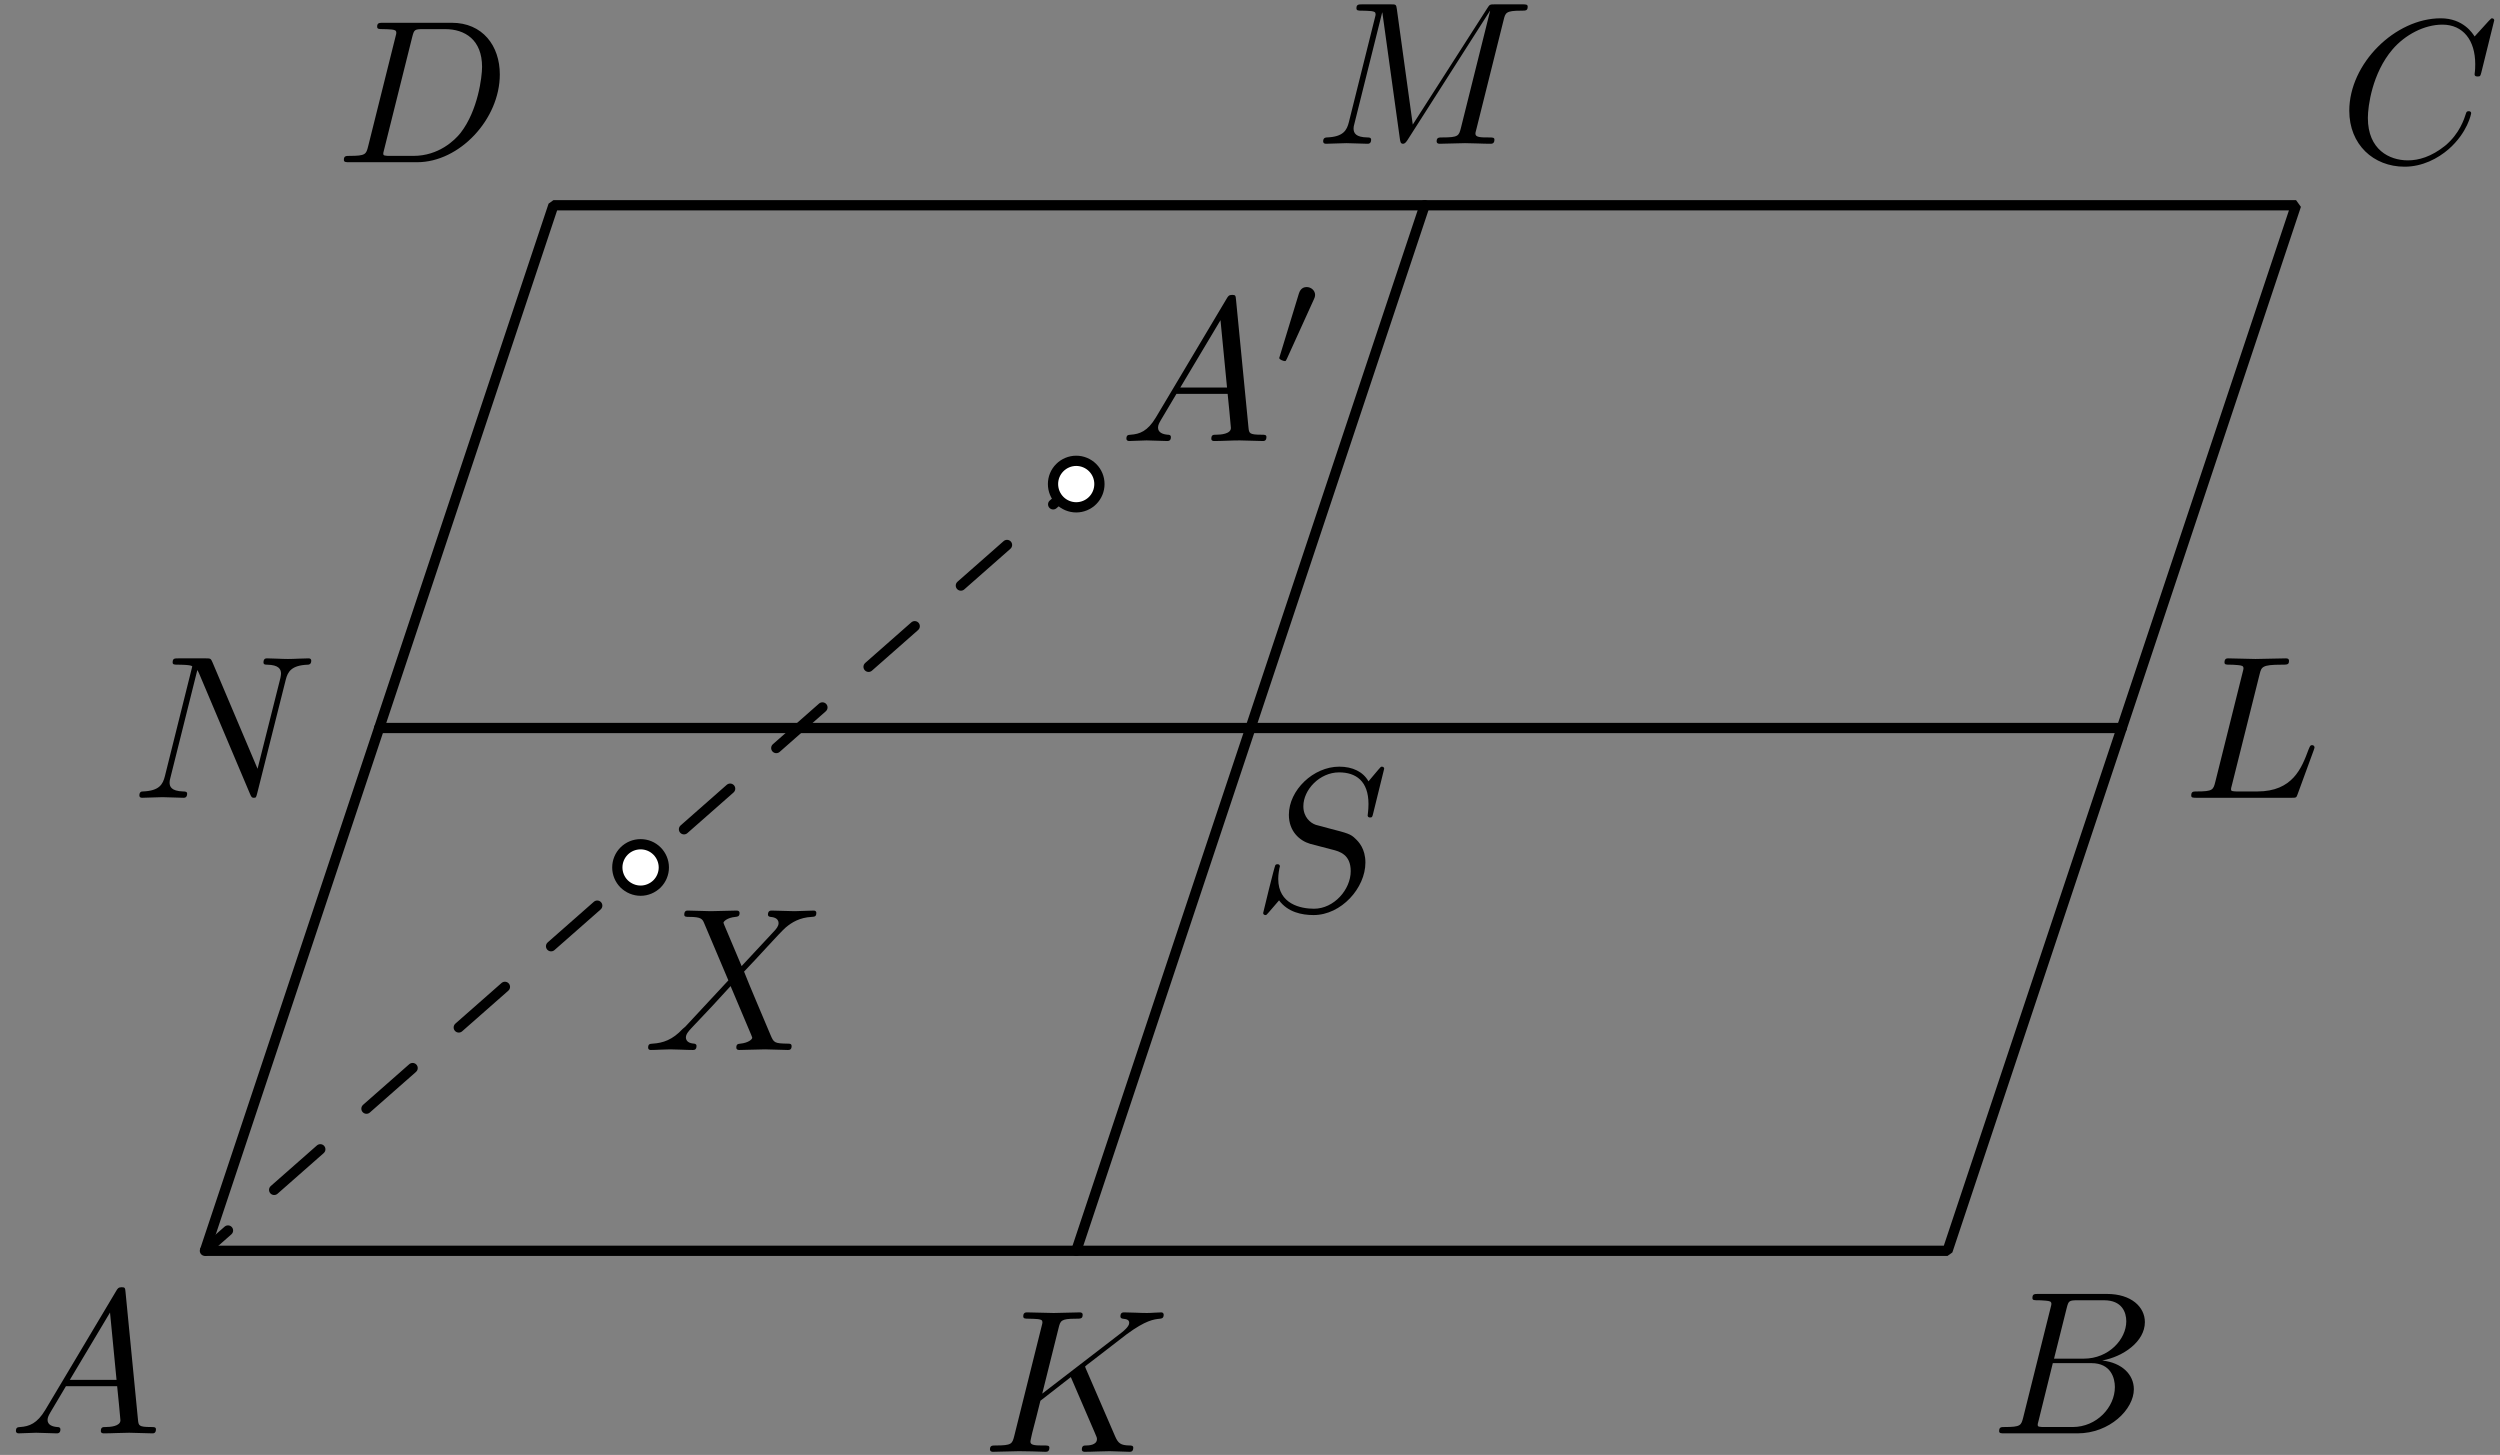 <?xml version='1.0' encoding='UTF-8'?>
<!-- This file was generated by dvisvgm 3.1.1 -->
<svg version='1.1' xmlns='http://www.w3.org/2000/svg' xmlns:xlink='http://www.w3.org/1999/xlink' width='122pt' height='71pt' viewBox='0 -71 122 71'>
<rect x="0" y="-71" width="122" height="71" fill="#808080" stroke="none"/>
<g id='page1'>
<g transform='matrix(1 0 0 -1 0 0)'>
<path d='M10 9.961H95.039L112.047 60.984H27.008Z' stroke='#000' fill='none' stroke-width='.5' stroke-miterlimit='10' stroke-linejoin='bevel'/>
<path d='M52.52 9.961L69.527 60.984' stroke='#000' fill='none' stroke-width='.5' stroke-miterlimit='10' stroke-linecap='round' stroke-linejoin='round'/>
<path d='M103.543 35.473H18.504' stroke='#000' fill='none' stroke-width='.5' stroke-miterlimit='10' stroke-linecap='round' stroke-linejoin='round'/>
<path d='M10 9.961L31.262 28.668' stroke='#000' fill='none' stroke-width='.5' stroke-miterlimit='10' stroke-linecap='round' stroke-linejoin='round' stroke-dasharray='3 3' stroke-dashoffset='1.5'/>
<path d='M52.52 47.379L31.262 28.668' stroke='#000' fill='none' stroke-width='.5' stroke-miterlimit='10' stroke-linecap='round' stroke-linejoin='round' stroke-dasharray='3 3' stroke-dashoffset='1.5'/>
<path d='M32.395 28.668C32.395 28.969 32.273 29.258 32.063 29.469C31.848 29.684 31.563 29.801 31.262 29.801S30.672 29.684 30.457 29.469C30.246 29.258 30.125 28.969 30.125 28.668S30.246 28.078 30.457 27.867C30.672 27.656 30.961 27.535 31.262 27.535S31.848 27.656 32.063 27.867C32.273 28.078 32.395 28.367 32.395 28.668Z' fill='#fff'/>
<path d='M32.395 28.668C32.395 28.969 32.273 29.258 32.063 29.469C31.848 29.684 31.563 29.801 31.262 29.801S30.672 29.684 30.457 29.469C30.246 29.258 30.125 28.969 30.125 28.668S30.246 28.078 30.457 27.867C30.672 27.656 30.961 27.535 31.262 27.535S31.848 27.656 32.063 27.867C32.273 28.078 32.395 28.367 32.395 28.668Z' stroke='#000' fill='none' stroke-width='.5' stroke-miterlimit='10' stroke-linecap='round' stroke-linejoin='round'/>
<path d='M53.652 47.379C53.652 47.68 53.535 47.965 53.32 48.18C53.109 48.391 52.82 48.512 52.52 48.512C52.219 48.512 51.93 48.391 51.719 48.18C51.504 47.965 51.387 47.68 51.387 47.379S51.504 46.789 51.719 46.574C51.93 46.363 52.219 46.242 52.52 46.242C52.82 46.242 53.109 46.363 53.32 46.574C53.535 46.789 53.652 47.078 53.652 47.379Z' fill='#fff'/>
<path d='M53.652 47.379C53.652 47.68 53.535 47.965 53.32 48.18C53.109 48.391 52.82 48.512 52.52 48.512C52.219 48.512 51.93 48.391 51.719 48.18C51.504 47.965 51.387 47.68 51.387 47.379S51.504 46.789 51.719 46.574C51.93 46.363 52.219 46.242 52.52 46.242C52.82 46.242 53.109 46.363 53.32 46.574C53.535 46.789 53.652 47.078 53.652 47.379Z' stroke='#000' fill='none' stroke-width='.5' stroke-miterlimit='10' stroke-linecap='round' stroke-linejoin='round'/>
<path d='M2.211 2.198C1.813 1.53 1.424 1.391 .986 1.361C.867 1.351 .777 1.351 .777 1.162C.777 1.102 .827 1.052 .906 1.052C1.175 1.052 1.484 1.082 1.763 1.082C2.092 1.082 2.44 1.052 2.759 1.052C2.819 1.052 2.948 1.052 2.948 1.242C2.948 1.351 2.859 1.361 2.789 1.361C2.56 1.381 2.321 1.461 2.321 1.71C2.321 1.829 2.381 1.939 2.46 2.078L3.217 3.353H5.717C5.737 3.144 5.877 1.789 5.877 1.69C5.877 1.391 5.359 1.361 5.16 1.361C5.02 1.361 4.921 1.361 4.921 1.162C4.921 1.052 5.04 1.052 5.06 1.052C5.468 1.052 5.897 1.082 6.305 1.082C6.554 1.082 7.182 1.052 7.431 1.052C7.491 1.052 7.61 1.052 7.61 1.252C7.61 1.361 7.511 1.361 7.381 1.361C6.763 1.361 6.763 1.431 6.733 1.72L6.126 7.945C6.106 8.145 6.106 8.184 5.937 8.184C5.777 8.184 5.737 8.115 5.678 8.015L2.211 2.198ZM3.407 3.662L5.369 6.949L5.687 3.662H3.407Z'/>
<path d='M98.733 1.829C98.633 1.441 98.614 1.361 97.827 1.361C97.657 1.361 97.558 1.361 97.558 1.162C97.558 1.052 97.648 1.052 97.827 1.052H101.383C102.957 1.052 104.132 2.228 104.132 3.204C104.132 3.921 103.554 4.499 102.588 4.608C103.624 4.798 104.67 5.535 104.67 6.481C104.67 7.218 104.013 7.856 102.817 7.856H99.47C99.281 7.856 99.182 7.856 99.182 7.657C99.182 7.547 99.271 7.547 99.46 7.547C99.48 7.547 99.669 7.547 99.839 7.527C100.018 7.507 100.108 7.497 100.108 7.368C100.108 7.328 100.098 7.298 100.068 7.178L98.733 1.829ZM100.237 4.698L100.855 7.168C100.945 7.517 100.964 7.547 101.393 7.547H102.678C103.554 7.547 103.763 6.959 103.763 6.521C103.763 5.644 102.907 4.698 101.692 4.698H100.237ZM99.789 1.361C99.65 1.361 99.63 1.361 99.57 1.371C99.47 1.381 99.44 1.391 99.44 1.471C99.44 1.5 99.44 1.52 99.49 1.7L100.177 4.479H102.06C103.017 4.479 103.206 3.742 103.206 3.313C103.206 2.327 102.319 1.361 101.144 1.361H99.789Z'/>
<path d='M121.718 70.007C121.718 70.037 121.698 70.107 121.608 70.107C121.578 70.107 121.568 70.097 121.459 69.987L120.761 69.22C120.672 69.36 120.213 70.107 119.108 70.107C116.886 70.107 114.645 67.905 114.645 65.594C114.645 63.951 115.82 62.865 117.344 62.865C118.211 62.865 118.968 63.263 119.496 63.722C120.423 64.538 120.592 65.445 120.592 65.475C120.592 65.574 120.492 65.574 120.472 65.574C120.413 65.574 120.363 65.554 120.343 65.475C120.253 65.186 120.024 64.479 119.337 63.901C118.649 63.343 118.022 63.174 117.504 63.174C116.607 63.174 115.552 63.692 115.552 65.246C115.552 65.813 115.761 67.427 116.757 68.592C117.364 69.3 118.301 69.798 119.187 69.798C120.204 69.798 120.791 69.031 120.791 67.875C120.791 67.477 120.761 67.467 120.761 67.368C120.761 67.268 120.871 67.268 120.911 67.268C121.04 67.268 121.04 67.288 121.09 67.467L121.718 70.007Z'/>
<path d='M17.966 63.861C17.867 63.473 17.847 63.393 17.06 63.393C16.891 63.393 16.781 63.393 16.781 63.204C16.781 63.084 16.871 63.084 17.06 63.084H20.357C22.429 63.084 24.391 65.186 24.391 67.368C24.391 68.772 23.545 69.888 22.051 69.888H18.704C18.514 69.888 18.405 69.888 18.405 69.698C18.405 69.579 18.495 69.579 18.694 69.579C18.823 69.579 19.002 69.569 19.122 69.559C19.281 69.539 19.341 69.509 19.341 69.399C19.341 69.36 19.331 69.33 19.301 69.21L17.966 63.861ZM20.118 69.2C20.208 69.549 20.228 69.579 20.656 69.579H21.722C22.698 69.579 23.525 69.051 23.525 67.736C23.525 67.248 23.326 65.614 22.479 64.518C22.19 64.15 21.403 63.393 20.178 63.393H19.052C18.913 63.393 18.893 63.393 18.833 63.403C18.734 63.413 18.704 63.423 18.704 63.503C18.704 63.532 18.704 63.552 18.753 63.732L20.118 69.2Z'/>
<path d='M36.191 23.855L35.354 25.837C35.325 25.917 35.305 25.957 35.305 25.967C35.305 26.027 35.474 26.216 35.892 26.256C35.992 26.266 36.091 26.276 36.091 26.445C36.091 26.564 35.972 26.564 35.942 26.564C35.534 26.564 35.105 26.535 34.687 26.535C34.438 26.535 33.82 26.564 33.571 26.564C33.511 26.564 33.392 26.564 33.392 26.365C33.392 26.256 33.491 26.256 33.621 26.256C34.219 26.256 34.279 26.156 34.368 25.937L35.544 23.158L33.442 20.897L33.312 20.787C32.824 20.259 32.356 20.1 31.848 20.07C31.719 20.06 31.629 20.06 31.629 19.871C31.629 19.861 31.629 19.761 31.758 19.761C32.057 19.761 32.386 19.791 32.695 19.791C33.063 19.791 33.452 19.761 33.81 19.761C33.87 19.761 33.99 19.761 33.99 19.96C33.99 20.06 33.89 20.07 33.87 20.07C33.781 20.08 33.472 20.1 33.472 20.378C33.472 20.538 33.621 20.697 33.74 20.827L34.757 21.903L35.653 22.879L36.659 20.498C36.699 20.388 36.709 20.378 36.709 20.359C36.709 20.279 36.52 20.11 36.131 20.07C36.022 20.06 35.932 20.05 35.932 19.881C35.932 19.761 36.042 19.761 36.081 19.761C36.361 19.761 37.058 19.791 37.337 19.791C37.585 19.791 38.193 19.761 38.442 19.761C38.512 19.761 38.631 19.761 38.631 19.95C38.631 20.07 38.532 20.07 38.452 20.07C37.785 20.08 37.765 20.11 37.595 20.508C37.207 21.434 36.54 22.988 36.31 23.586C36.988 24.283 38.034 25.469 38.353 25.748C38.641 25.987 39.02 26.226 39.618 26.256C39.747 26.266 39.837 26.266 39.837 26.455C39.837 26.465 39.837 26.564 39.707 26.564C39.409 26.564 39.08 26.535 38.771 26.535C38.402 26.535 38.024 26.564 37.665 26.564C37.606 26.564 37.476 26.564 37.476 26.365C37.476 26.296 37.526 26.266 37.595 26.256C37.685 26.246 37.994 26.226 37.994 25.947C37.994 25.808 37.885 25.678 37.805 25.588L36.191 23.855Z'/>
<path d='M53.003 4.177C52.993 4.206 52.953 4.286 52.953 4.316C52.953 4.326 53.132 4.465 53.242 4.545L54.985 5.89C55.921 6.577 56.31 6.617 56.609 6.647C56.689 6.657 56.788 6.667 56.788 6.846C56.788 6.886 56.758 6.956 56.679 6.956C56.46 6.956 56.211 6.926 55.972 6.926C55.613 6.926 55.224 6.956 54.866 6.956C54.796 6.956 54.676 6.956 54.676 6.757C54.676 6.687 54.726 6.657 54.796 6.647C55.015 6.627 55.105 6.577 55.105 6.438C55.105 6.258 54.806 6.029 54.746 5.979L50.861 2.991L51.658 6.189C51.748 6.547 51.768 6.647 52.495 6.647C52.744 6.647 52.834 6.647 52.834 6.846C52.834 6.936 52.754 6.956 52.694 6.956C52.415 6.956 51.698 6.926 51.419 6.926C51.13 6.926 50.423 6.956 50.134 6.956C50.064 6.956 49.935 6.956 49.935 6.767C49.935 6.647 50.025 6.647 50.224 6.647C50.353 6.647 50.533 6.637 50.652 6.627C50.812 6.607 50.871 6.577 50.871 6.468C50.871 6.428 50.861 6.398 50.831 6.278L49.497 .929C49.397 .541 49.377 .461 48.59 .461C48.421 .461 48.311 .461 48.311 .272C48.311 .152 48.431 .152 48.461 .152C48.74 .152 49.447 .182 49.726 .182C49.935 .182 50.154 .172 50.363 .172C50.582 .172 50.801 .152 51.011 .152C51.081 .152 51.21 .152 51.21 .352C51.21 .461 51.12 .461 50.931 .461C50.562 .461 50.284 .461 50.284 .64C50.284 .71 50.343 .929 50.373 1.078C50.513 1.597 50.642 2.124 50.772 2.643L52.256 3.798L53.411 1.118C53.531 .849 53.531 .83 53.531 .77C53.531 .471 53.103 .461 53.013 .461C52.903 .461 52.794 .461 52.794 .262C52.794 .152 52.913 .152 52.933 .152C53.332 .152 53.75 .182 54.149 .182C54.368 .182 54.906 .152 55.125 .152C55.175 .152 55.304 .152 55.304 .352C55.304 .461 55.195 .461 55.105 .461C54.697 .471 54.567 .561 54.417 .909L53.003 4.177Z'/>
<path d='M110.269 38.095C110.358 38.453 110.388 38.563 111.324 38.563C111.624 38.563 111.703 38.563 111.703 38.752C111.703 38.872 111.594 38.872 111.544 38.872C111.215 38.872 110.398 38.842 110.069 38.842C109.771 38.842 109.044 38.872 108.745 38.872C108.675 38.872 108.555 38.872 108.555 38.673C108.555 38.563 108.645 38.563 108.834 38.563C108.854 38.563 109.044 38.563 109.213 38.543C109.392 38.523 109.482 38.513 109.482 38.383C109.482 38.344 109.472 38.314 109.442 38.194L108.107 32.845C108.008 32.457 107.988 32.377 107.201 32.377C107.031 32.377 106.932 32.377 106.932 32.178C106.932 32.068 107.021 32.068 107.201 32.068H111.813C112.052 32.068 112.062 32.068 112.122 32.238L112.909 34.389C112.948 34.499 112.948 34.518 112.948 34.528C112.948 34.568 112.918 34.638 112.829 34.638S112.729 34.588 112.659 34.429C112.321 33.513 111.882 32.377 110.159 32.377H109.223C109.083 32.377 109.063 32.377 109.003 32.387C108.904 32.397 108.874 32.407 108.874 32.487C108.874 32.516 108.874 32.536 108.924 32.716L110.269 38.095Z'/>
<path d='M73.376 70.021C73.465 70.379 73.485 70.479 74.232 70.479C74.462 70.479 74.551 70.479 74.551 70.678C74.551 70.788 74.452 70.788 74.282 70.788H72.967C72.708 70.788 72.699 70.788 72.579 70.598L68.943 64.92L68.166 70.558C68.136 70.788 68.116 70.788 67.857 70.788H66.493C66.303 70.788 66.194 70.788 66.194 70.598C66.194 70.479 66.283 70.479 66.483 70.479C66.612 70.479 66.791 70.469 66.911 70.459C67.07 70.439 67.13 70.409 67.13 70.299C67.13 70.26 67.12 70.23 67.09 70.11L65.825 65.04C65.725 64.642 65.556 64.323 64.749 64.293C64.699 64.293 64.57 64.283 64.57 64.104C64.57 64.014 64.63 63.984 64.709 63.984C65.028 63.984 65.377 64.014 65.706 64.014C66.044 64.014 66.403 63.984 66.732 63.984C66.781 63.984 66.911 63.984 66.911 64.183C66.911 64.293 66.801 64.293 66.732 64.293C66.164 64.303 66.054 64.502 66.054 64.731C66.054 64.801 66.064 64.851 66.094 64.96L67.449 70.389H67.459L68.315 64.213C68.335 64.094 68.345 63.984 68.465 63.984C68.574 63.984 68.634 64.094 68.684 64.163L72.708 70.469H72.718L71.294 64.761C71.194 64.373 71.174 64.293 70.387 64.293C70.218 64.293 70.108 64.293 70.108 64.104C70.108 63.984 70.228 63.984 70.258 63.984C70.537 63.984 71.214 64.014 71.493 64.014C71.901 64.014 72.33 63.984 72.738 63.984C72.798 63.984 72.928 63.984 72.928 64.183C72.928 64.293 72.838 64.293 72.649 64.293C72.28 64.293 72.001 64.293 72.001 64.472C72.001 64.512 72.001 64.532 72.051 64.711L73.376 70.021Z'/>
<path d='M13.944 37.826C14.043 38.224 14.223 38.533 15.019 38.563C15.069 38.563 15.189 38.573 15.189 38.762C15.189 38.772 15.189 38.872 15.059 38.872C14.73 38.872 14.382 38.842 14.053 38.842C13.714 38.842 13.366 38.872 13.037 38.872C12.977 38.872 12.858 38.872 12.858 38.673C12.858 38.563 12.957 38.563 13.037 38.563C13.605 38.553 13.714 38.344 13.714 38.125C13.714 38.095 13.694 37.945 13.684 37.915L12.569 33.483L10.368 38.682C10.288 38.862 10.278 38.872 10.049 38.872H8.714C8.515 38.872 8.425 38.872 8.425 38.673C8.425 38.563 8.515 38.563 8.704 38.563C8.754 38.563 9.381 38.563 9.381 38.473L8.047 33.124C7.947 32.726 7.778 32.407 6.971 32.377C6.911 32.377 6.801 32.367 6.801 32.178C6.801 32.108 6.851 32.068 6.931 32.068C7.25 32.068 7.598 32.098 7.927 32.098C8.266 32.098 8.624 32.068 8.953 32.068C9.003 32.068 9.132 32.068 9.132 32.268C9.132 32.367 9.043 32.377 8.933 32.377C8.355 32.397 8.276 32.616 8.276 32.815C8.276 32.885 8.286 32.935 8.315 33.044L9.63 38.304C9.67 38.244 9.67 38.224 9.72 38.125L12.2 32.258C12.27 32.088 12.3 32.068 12.39 32.068C12.499 32.068 12.499 32.098 12.549 32.277L13.944 37.826Z'/>
<path d='M67.548 33.487C67.548 33.517 67.528 33.587 67.439 33.587C67.389 33.587 67.379 33.577 67.26 33.437L66.782 32.87C66.523 33.338 66.004 33.587 65.357 33.587C64.092 33.587 62.897 32.442 62.897 31.236C62.897 30.429 63.424 29.971 63.933 29.822L64.998 29.543C65.367 29.453 65.915 29.304 65.915 28.487C65.915 27.59 65.098 26.654 64.122 26.654C63.484 26.654 62.378 26.873 62.378 28.108C62.378 28.347 62.428 28.587 62.438 28.646C62.448 28.686 62.458 28.696 62.458 28.716C62.458 28.816 62.388 28.826 62.339 28.826C62.289 28.826 62.269 28.816 62.239 28.786C62.199 28.746 61.642 26.475 61.642 26.445C61.642 26.385 61.691 26.345 61.751 26.345C61.801 26.345 61.811 26.355 61.93 26.495L62.418 27.062C62.847 26.485 63.524 26.345 64.102 26.345C65.457 26.345 66.632 27.67 66.632 28.905C66.632 29.592 66.293 29.931 66.144 30.071C65.915 30.3 65.765 30.34 64.879 30.569C64.66 30.628 64.301 30.728 64.212 30.748C63.943 30.838 63.604 31.127 63.604 31.655C63.604 32.462 64.401 33.308 65.347 33.308C66.174 33.308 66.782 32.88 66.782 31.764C66.782 31.445 66.742 31.266 66.742 31.206C66.742 31.196 66.742 31.107 66.861 31.107C66.961 31.107 66.971 31.137 67.011 31.306L67.548 33.487Z'/>
<path d='M56.403 50.623C56.004 49.956 55.616 49.816 55.177 49.786C55.058 49.776 54.968 49.776 54.968 49.587C54.968 49.527 55.018 49.478 55.098 49.478C55.367 49.478 55.676 49.508 55.954 49.508C56.283 49.508 56.632 49.478 56.951 49.478C57.01 49.478 57.14 49.478 57.14 49.667C57.14 49.776 57.05 49.786 56.981 49.786C56.751 49.806 56.512 49.886 56.512 50.135C56.512 50.254 56.572 50.364 56.652 50.503L57.409 51.778H59.909C59.929 51.569 60.068 50.215 60.068 50.115C60.068 49.816 59.551 49.786 59.351 49.786C59.212 49.786 59.112 49.786 59.112 49.587C59.112 49.478 59.232 49.478 59.252 49.478C59.66 49.478 60.088 49.508 60.497 49.508C60.746 49.508 61.373 49.478 61.623 49.478C61.682 49.478 61.802 49.478 61.802 49.677C61.802 49.786 61.702 49.786 61.573 49.786C60.955 49.786 60.955 49.856 60.925 50.145L60.318 56.371C60.298 56.57 60.298 56.61 60.128 56.61C59.969 56.61 59.929 56.54 59.869 56.44L56.403 50.623ZM57.598 52.087L59.56 55.375L59.879 52.087H57.598Z'/>
<path d='M64.114 56.385C64.17 56.504 64.177 56.559 64.177 56.608C64.177 56.824 63.982 56.992 63.766 56.992C63.501 56.992 63.417 56.776 63.382 56.664L62.461 53.644C62.454 53.63 62.426 53.539 62.426 53.532C62.426 53.448 62.643 53.379 62.698 53.379C62.747 53.379 62.754 53.393 62.803 53.498L64.114 56.385Z'/>
</g>
</g>
</svg>